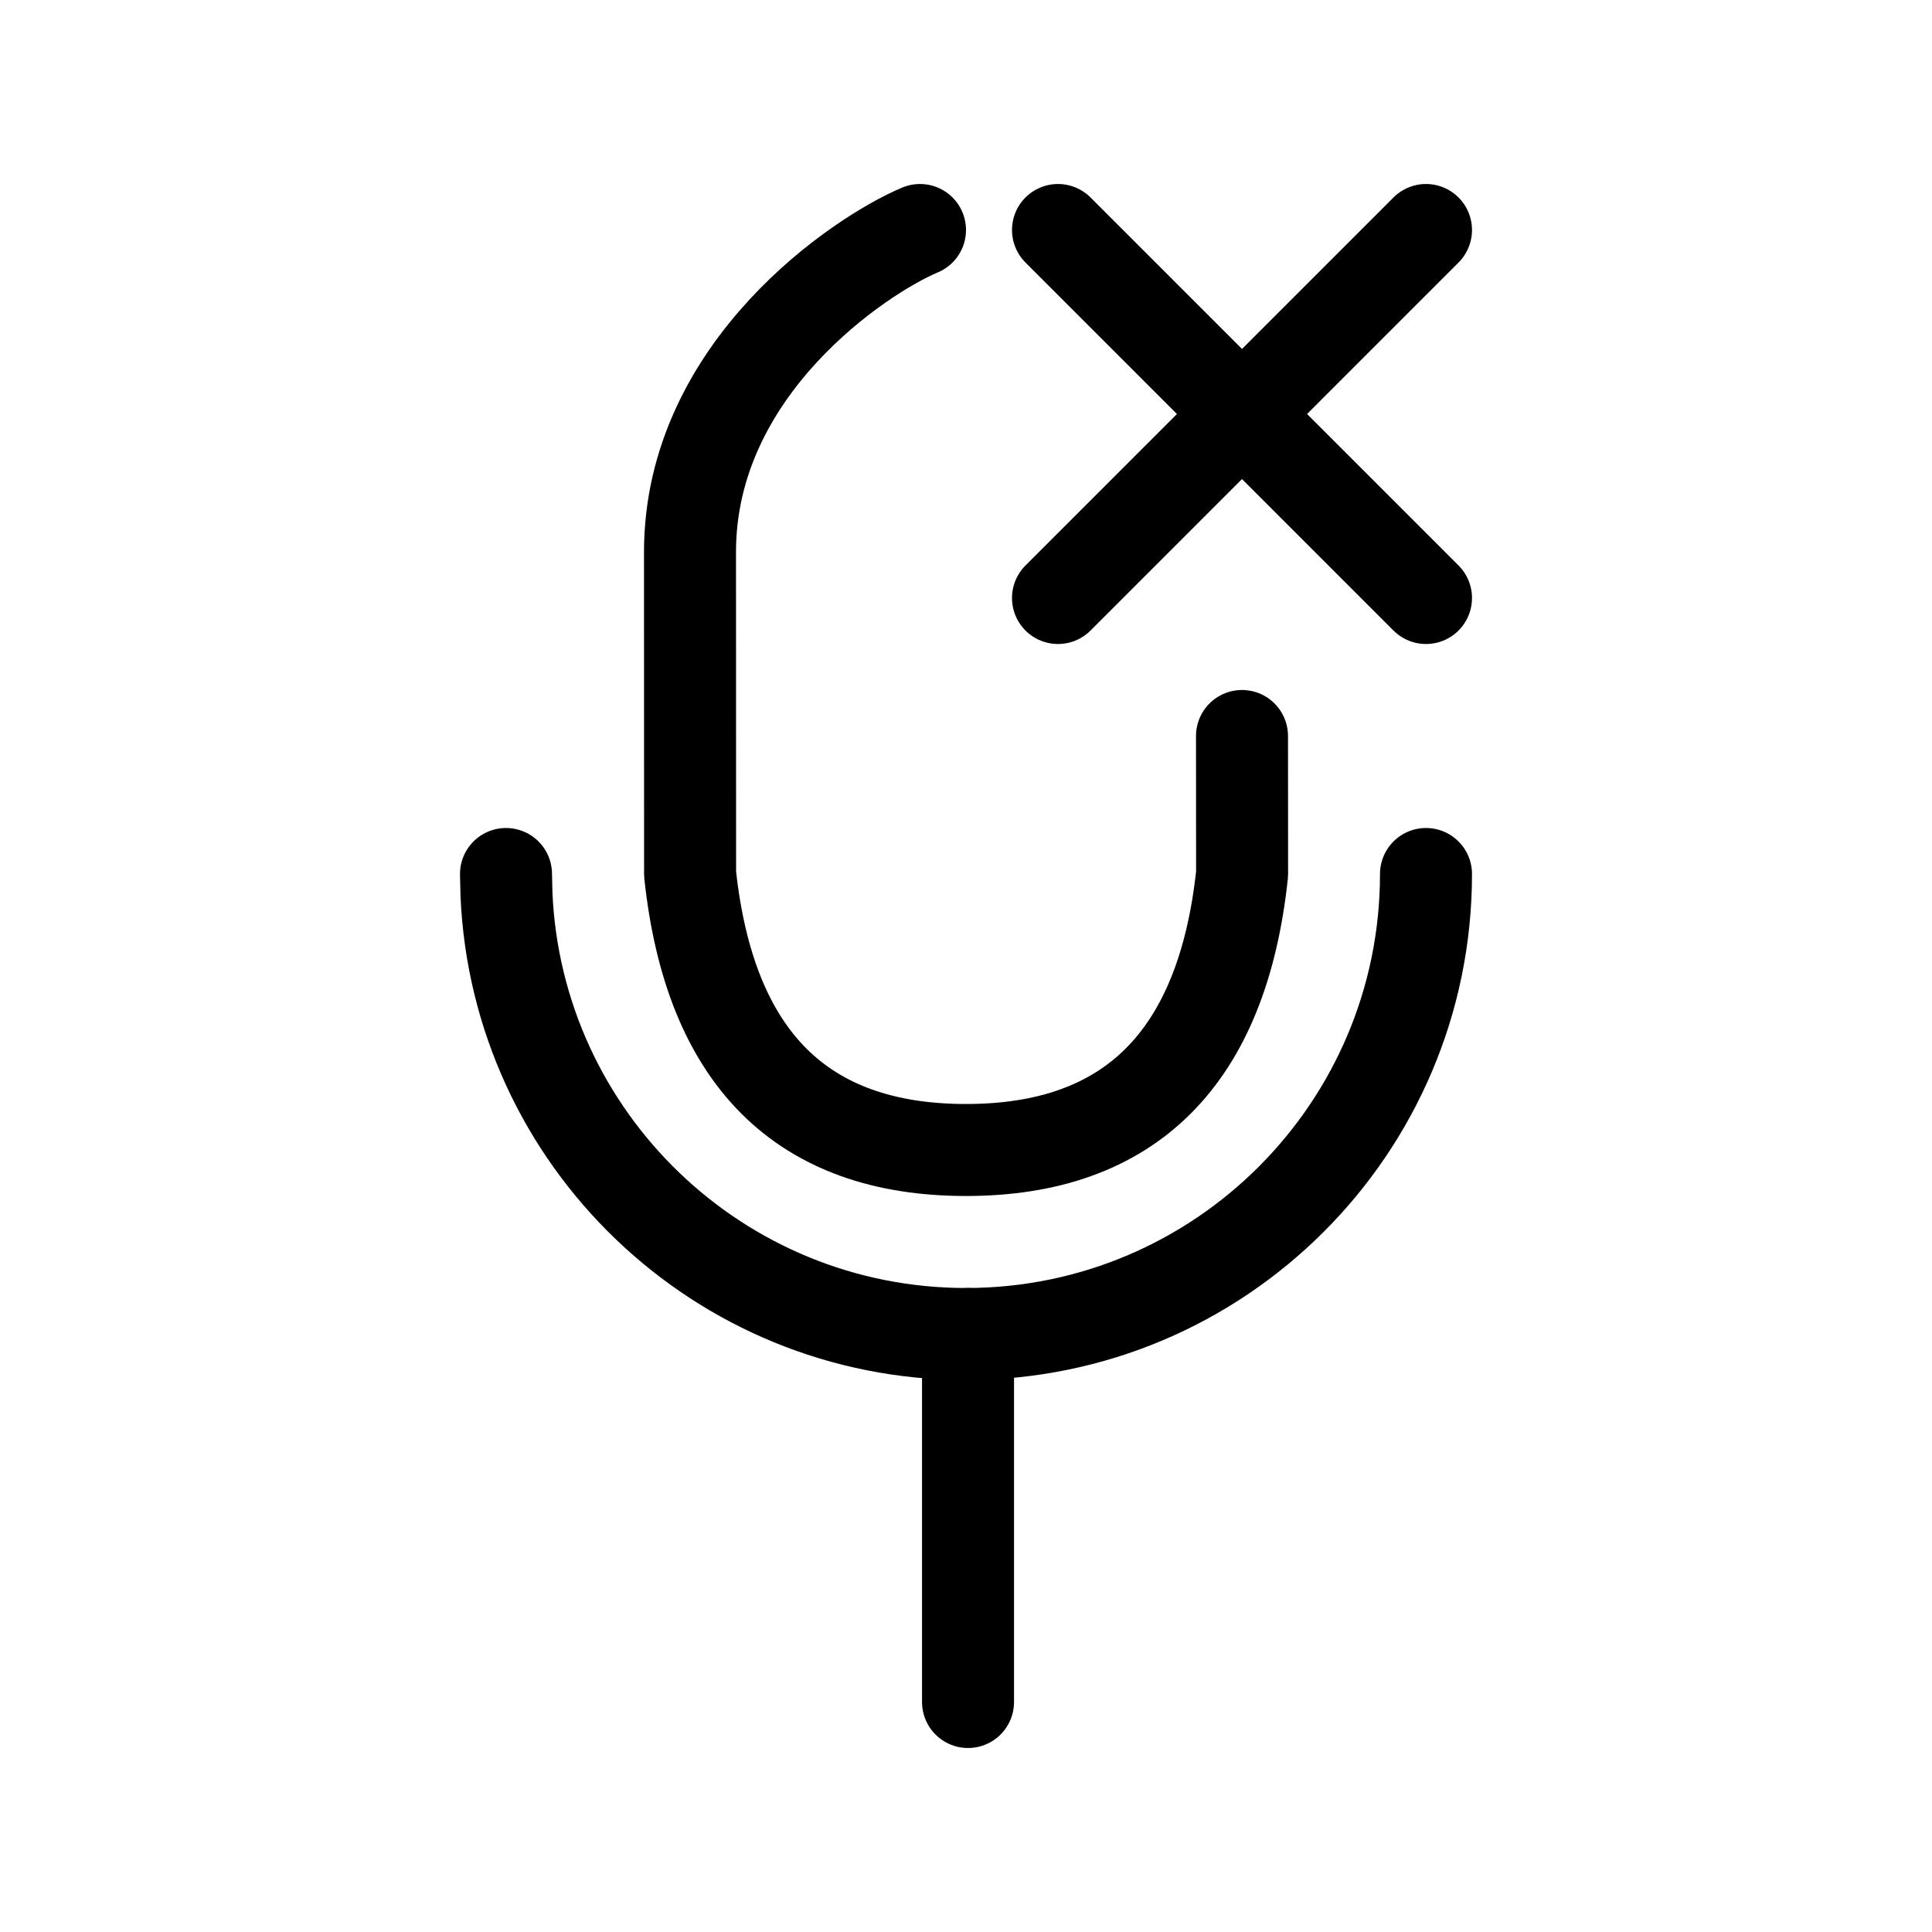 <svg xmlns="http://www.w3.org/2000/svg" viewBox="0 0 21 21" fill="currentColor"><g fill="none" fill-rule="evenodd" stroke="currentColor" stroke-linecap="round" stroke-linejoin="round" transform="translate(5 2)"><path d="m8.5 6 .001 1.5c-.214 2-1.215 3-3.001 3s-2.785-1-2.999-3l-.001-3.5c0-2 1.857-3.231 2.5-3.5"/><g transform="translate(6)"><path d="m.5 4.5 4-4"/><path d="m4.5 4.5-4-4z"/></g><path d="m10.5 7.5c0 2.761-2.239 5-5 5-2.689 0-4.882-2.122-4.995-4.783l-.005-.217"/><path d="m5.522 12.5v4"/></g></svg>